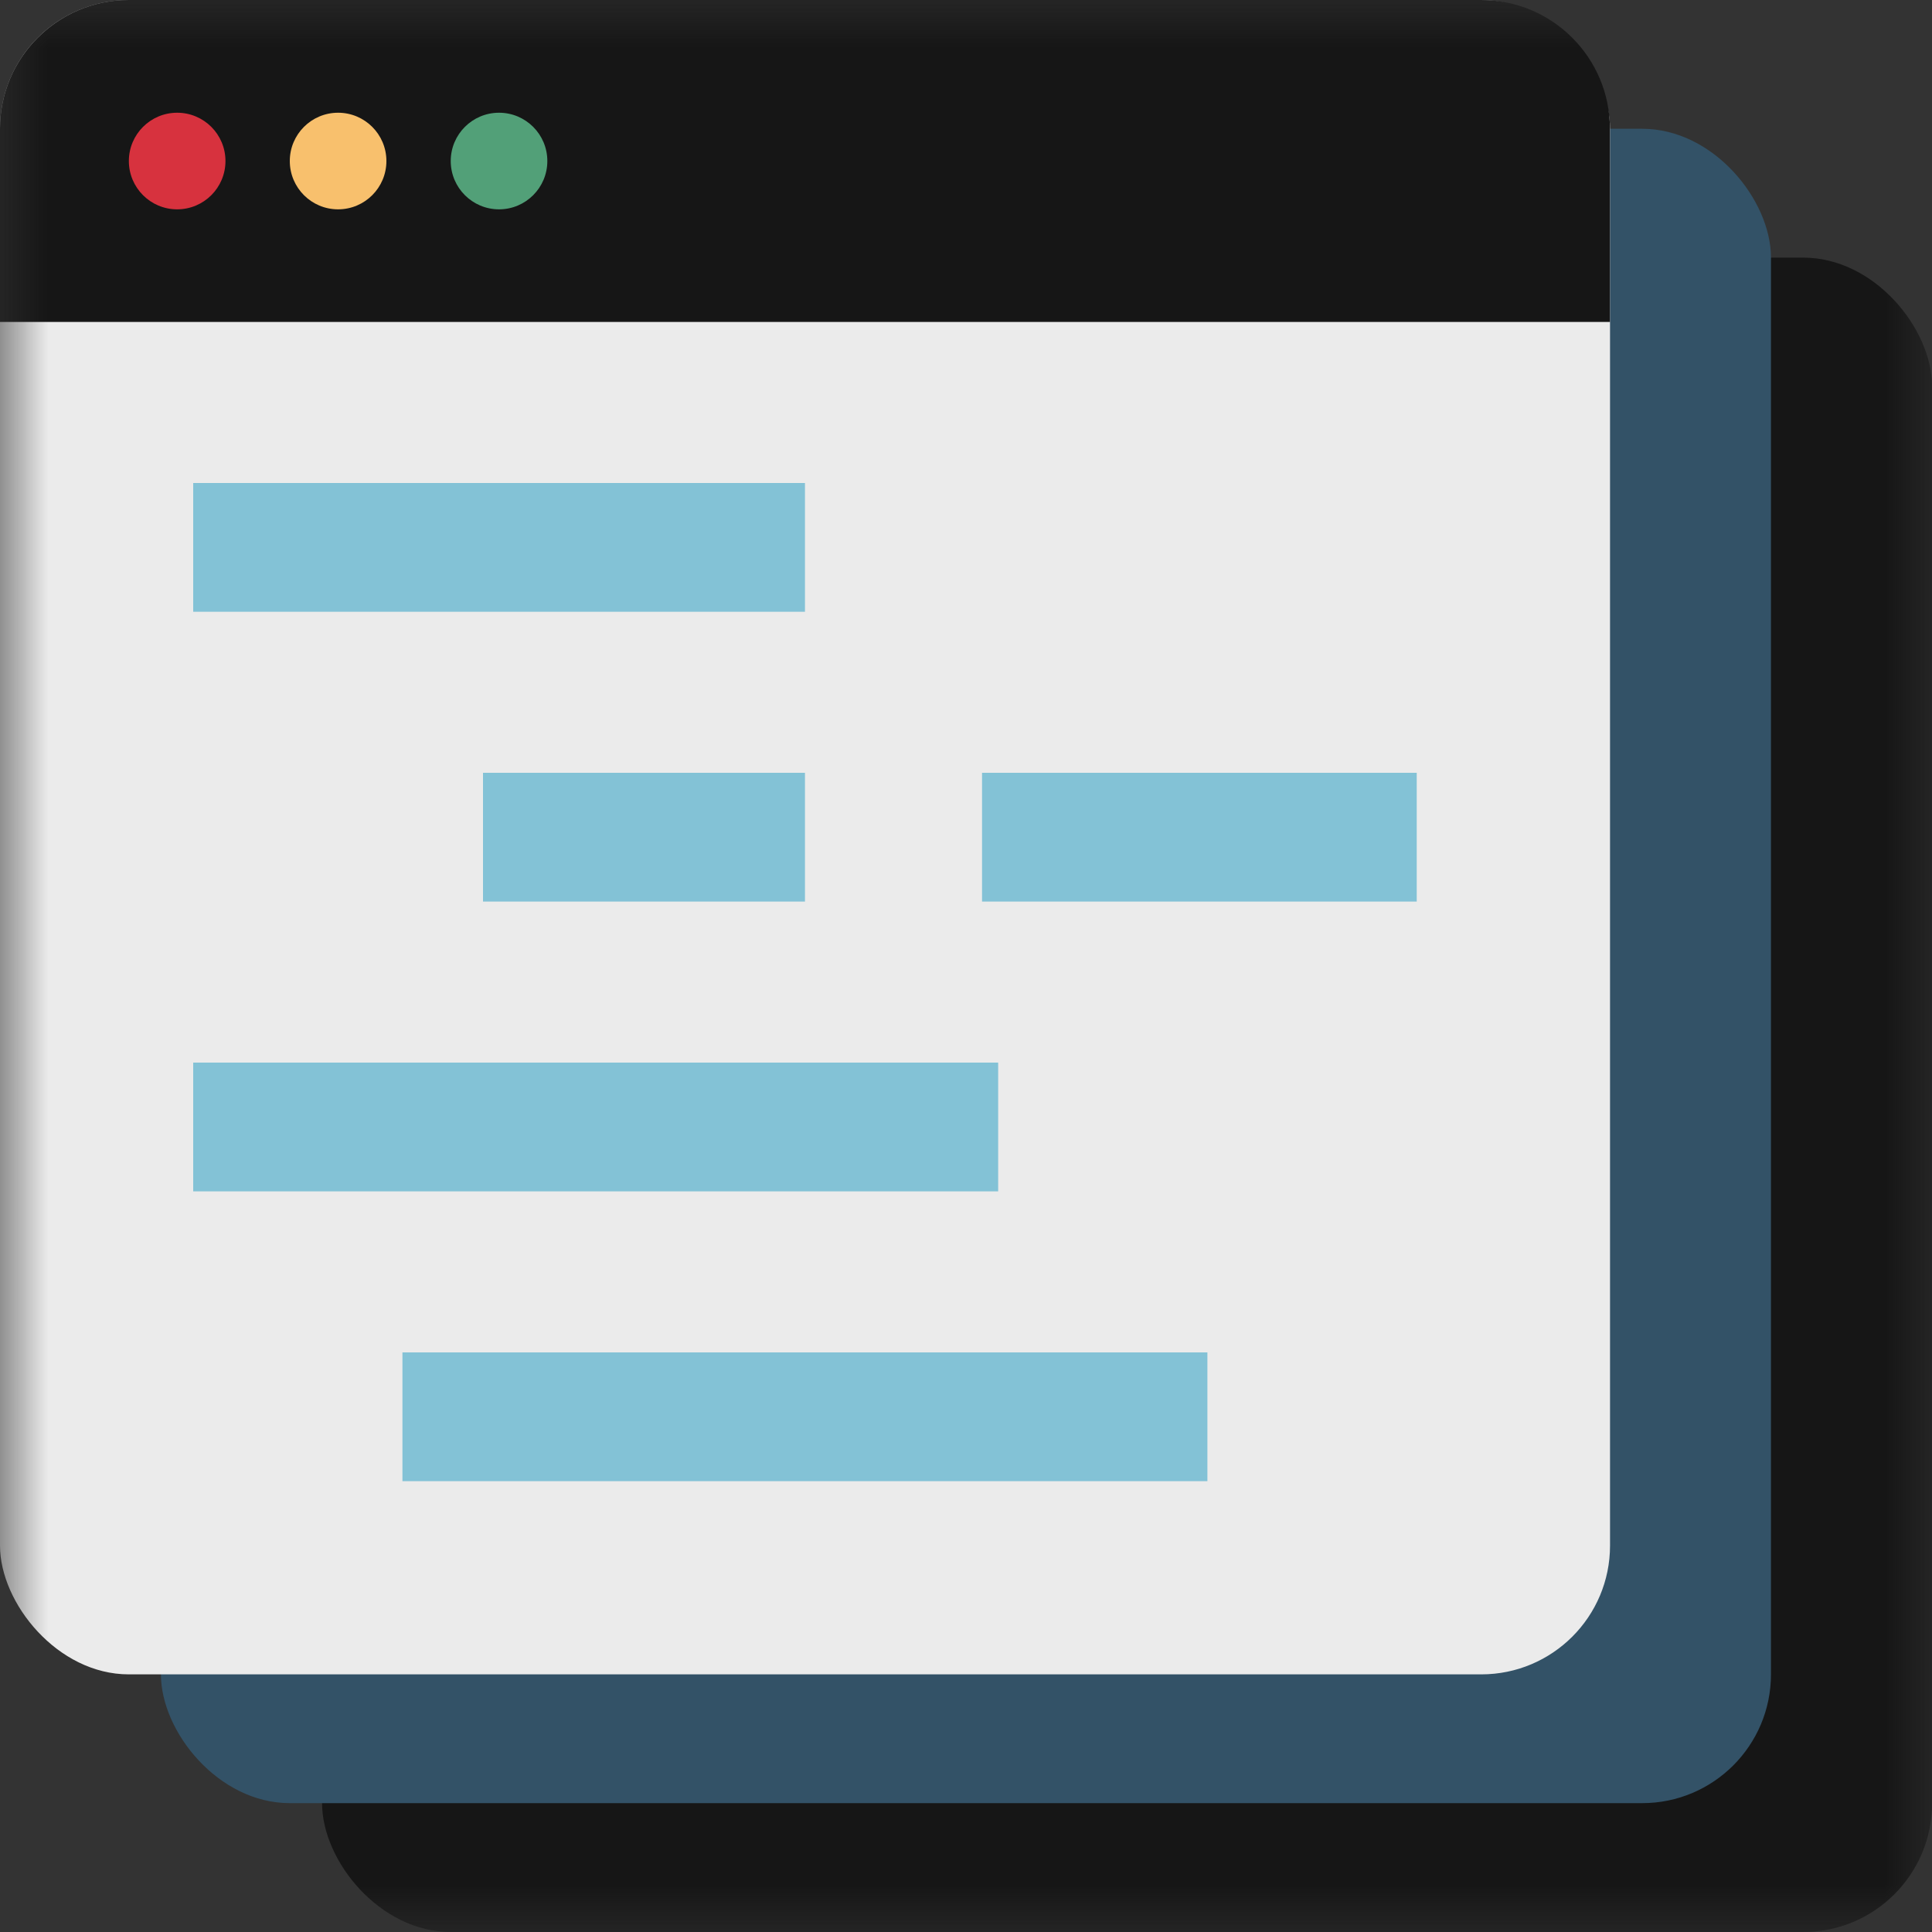 <svg width="20" height="20" fill="none"
  xmlns="http://www.w3.org/2000/svg">
  <rect width="100%" height="100%" fill="#333333" stroke="none"/>
  <mask id="a" maskUnits="userSpaceOnUse" x="0" y="0" width="20" height="20">
    <path fill="#C4C4C4" d="M0 0h20v20H0z"/>
  </mask>
  <g mask="url(#a)">
    <rect x="3.334" y="2.667" width="16.667" height="17.333" rx="1.333" fill="#161616"/>
    <rect x="1.666" y="1.333" width="16.667" height="17.333" rx="1.333" fill="#335267"/>
    <rect width="16.667" height="17.333" rx="1.333" fill="#EBEBEB"/>
    <path d="M0 1.333C0 .597.597 0 1.333 0H15.333c.736 0 1.333.597 1.333 1.333v2H0v-2z" fill="#161616"/>
    <circle cx="1.834" cy="1.667" fill="#D7323E" r=".5"/>
    <circle cx="3.5" cy="1.667" fill="#F8C06D" r=".5"/>
    <circle cx="5.166" cy="1.667" fill="#52A078" r=".5"/>
    <path fill="#83C2D6" d="M2 5h6.333v1.333H2zM10.166 8h4.5v1.333h-4.5zM5 8h3.333v1.333H5zM2 11h8.333v1.333H2zM4.166 14h8.333v1.333H4.166z"/>
  </g>
</svg>